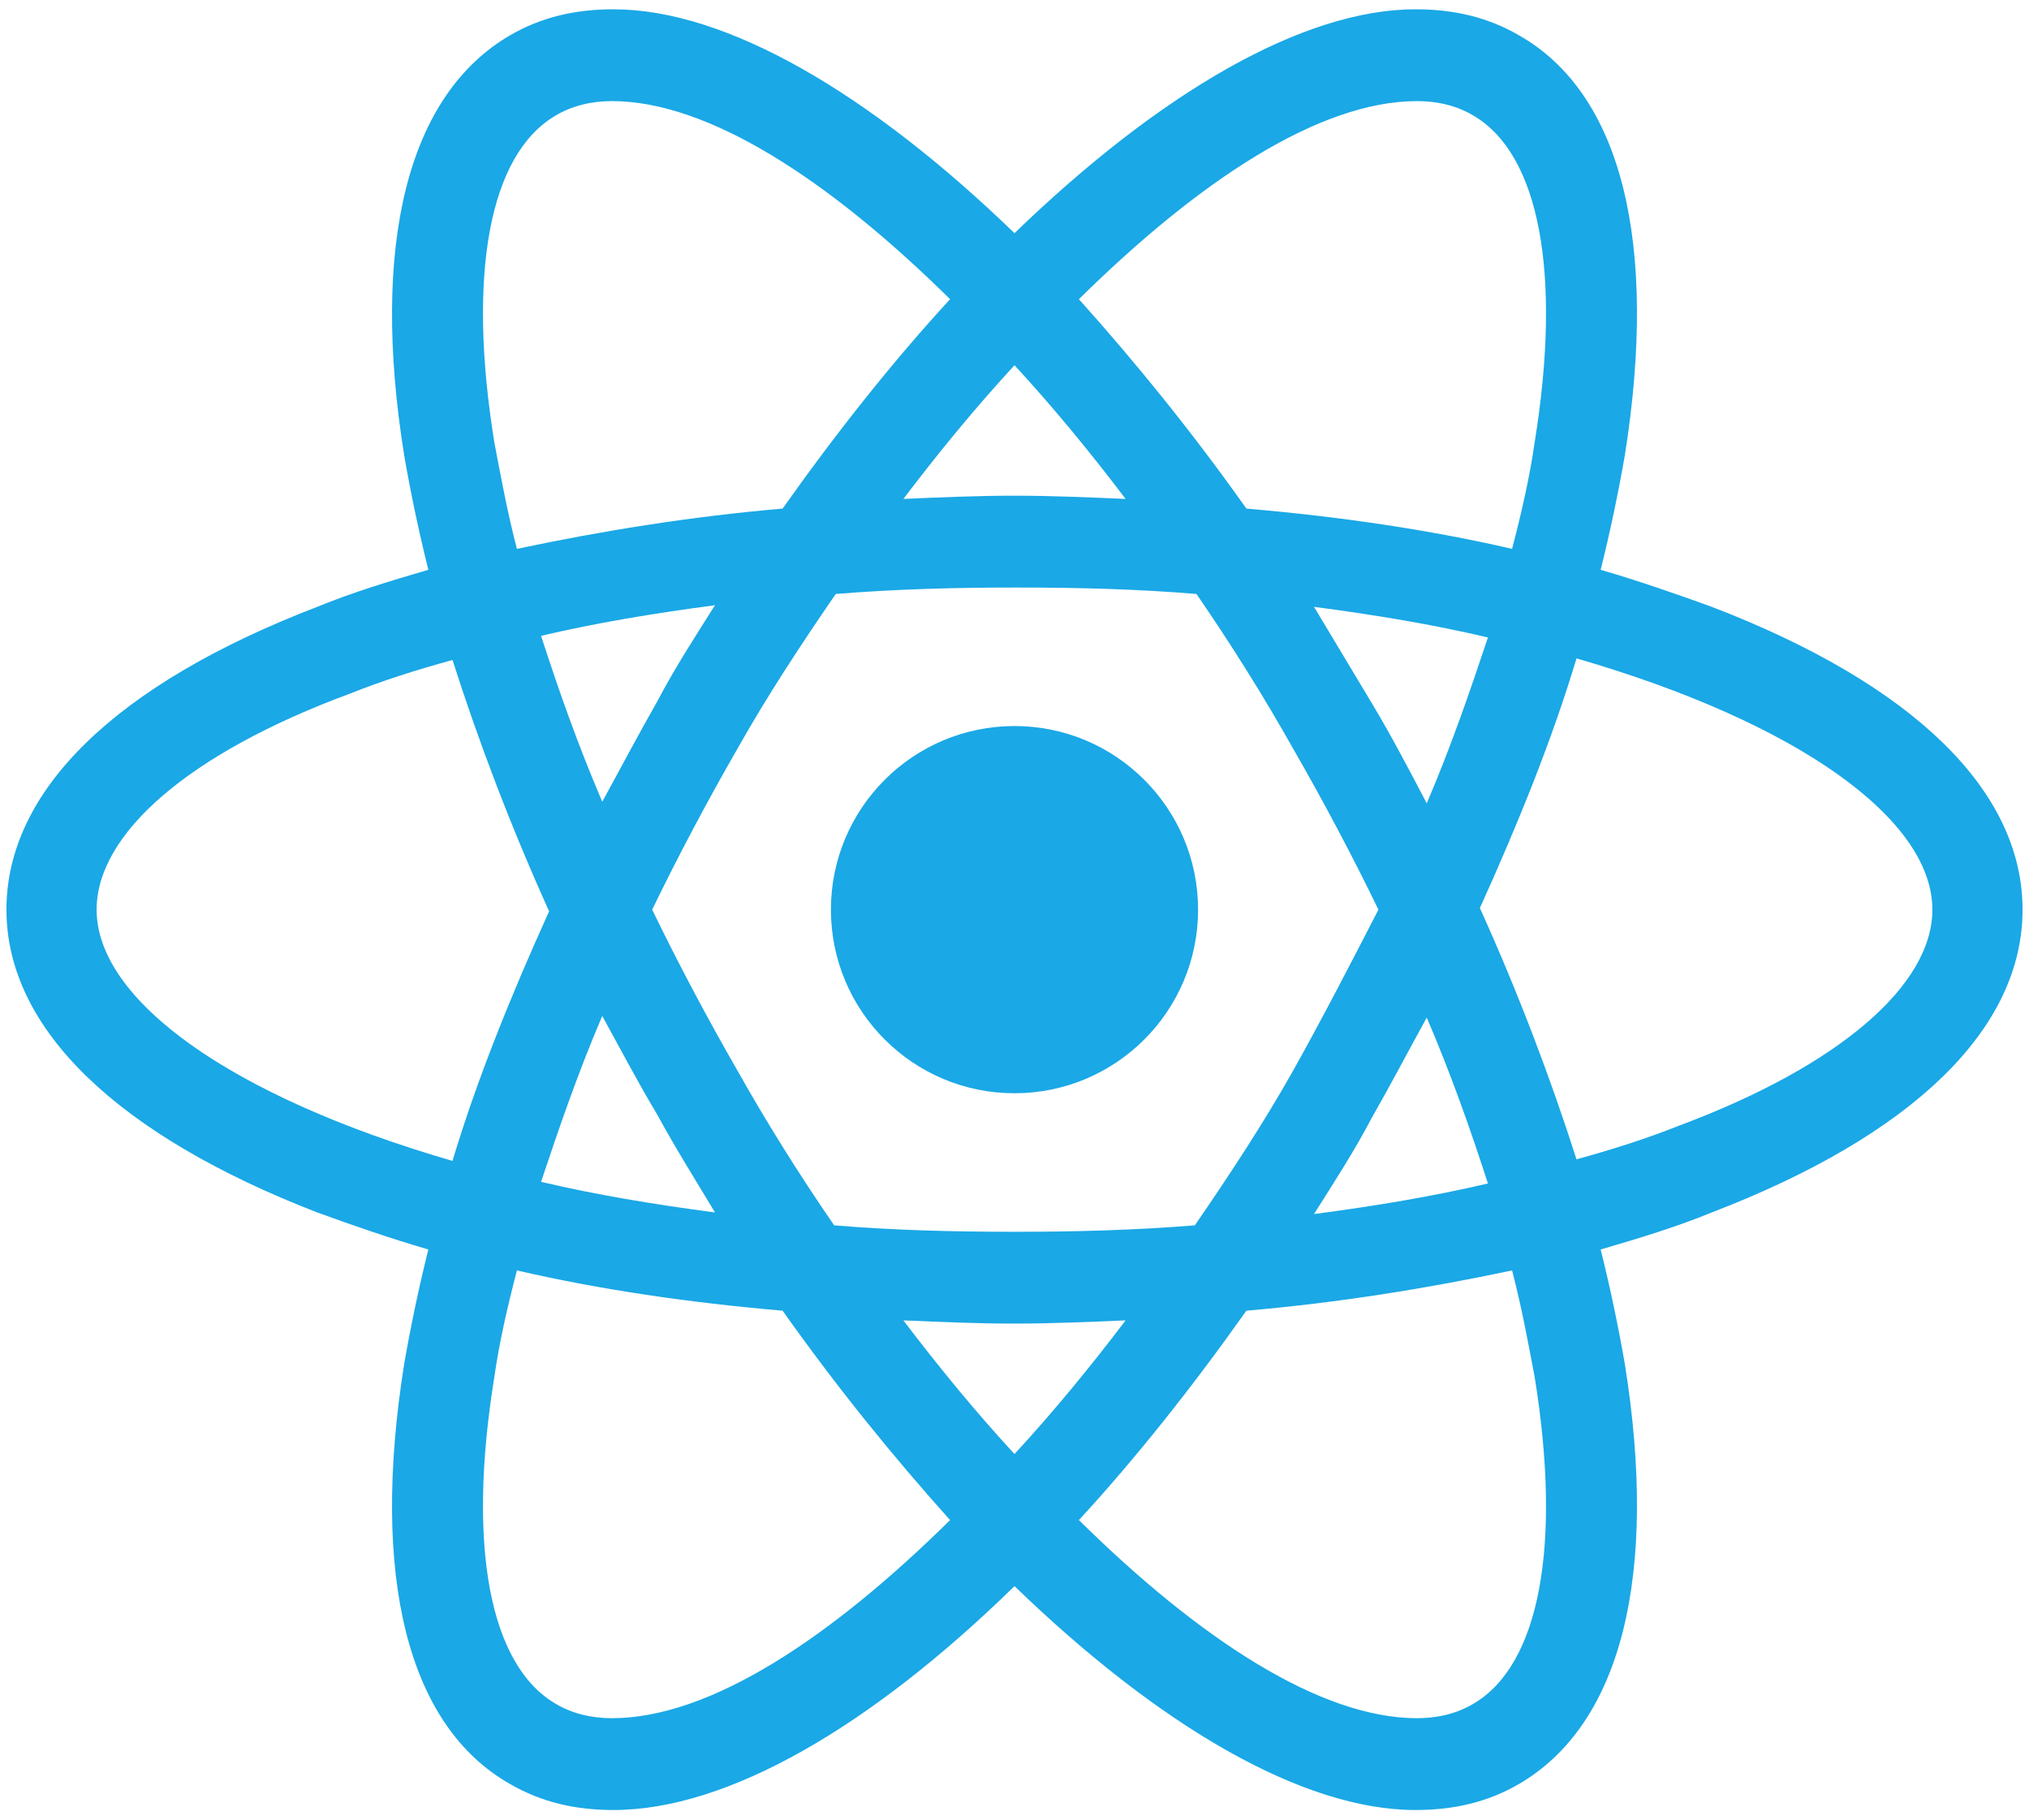 <svg viewBox="0 0 126 113" fill="none" xmlns="http://www.w3.org/2000/svg">
<path d="M63 67.876C69.296 67.876 74.4 62.773 74.4 56.477C74.4 50.181 69.296 45.077 63 45.077C56.704 45.077 51.6 50.181 51.6 56.477C51.6 62.773 56.704 67.876 63 67.876Z" fill="#1AA8E6"/>
<path d="M106.3 37.676C104.1 36.877 101.8 36.077 99.4 35.377C100 32.977 100.5 30.576 100.9 28.276C103 15.076 100.7 5.777 94.3 2.177C92.4 1.077 90.3 0.577 87.9 0.577C80.9 0.577 72 5.777 63 14.476C54 5.777 45.1 0.577 38.1 0.577C35.7 0.577 33.6 1.077 31.7 2.177C25.3 5.877 23 15.177 25.1 28.276C25.5 30.576 26 32.977 26.6 35.377C24.2 36.077 21.9 36.776 19.7 37.676C7.2 42.477 0.4 49.077 0.4 56.477C0.4 63.877 7.3 70.477 19.7 75.276C21.9 76.076 24.2 76.876 26.6 77.576C26 79.977 25.5 82.376 25.1 84.677C23 97.876 25.3 107.177 31.7 110.777C33.6 111.877 35.7 112.377 38.1 112.377C45.2 112.377 54.1 107.177 63 98.477C72 107.177 80.9 112.377 87.9 112.377C90.3 112.377 92.4 111.877 94.3 110.777C100.7 107.077 103 97.776 100.9 84.677C100.5 82.376 100 79.977 99.4 77.576C101.8 76.876 104.1 76.177 106.3 75.276C118.8 70.477 125.6 63.877 125.6 56.477C125.6 49.077 118.8 42.477 106.3 37.676V37.676ZM91.5 7.177C95.6 9.577 97 16.977 95.3 27.477C95 29.576 94.5 31.776 93.9 34.077C88.7 32.877 83.2 32.077 77.4 31.576C74 26.776 70.5 22.477 67 18.576C74.4 11.277 81.9 6.277 88 6.277C89.3 6.277 90.5 6.577 91.5 7.177V7.177ZM80.3 66.477C78.5 69.677 76.4 72.876 74.2 76.076C70.5 76.376 66.8 76.477 63 76.477C59.1 76.477 55.4 76.376 51.8 76.076C49.6 72.876 47.6 69.677 45.8 66.477C43.9 63.176 42.1 59.776 40.5 56.477C42.1 53.176 43.9 49.776 45.8 46.477C47.6 43.276 49.7 40.077 51.9 36.877C55.6 36.577 59.3 36.477 63.1 36.477C67 36.477 70.7 36.577 74.3 36.877C76.5 40.077 78.5 43.276 80.3 46.477C82.2 49.776 84 53.176 85.6 56.477C83.9 59.776 82.2 63.077 80.3 66.477ZM88.6 63.176C90.1 66.677 91.3 70.076 92.4 73.477C89 74.276 85.4 74.876 81.6 75.376C82.8 73.477 84.1 71.477 85.2 69.376C86.4 67.276 87.5 65.177 88.6 63.176ZM63 90.276C60.6 87.677 58.3 84.876 56.1 81.977C58.4 82.076 60.7 82.177 63 82.177C65.3 82.177 67.6 82.076 69.9 81.977C67.7 84.876 65.4 87.677 63 90.276ZM44.4 75.276C40.6 74.776 37 74.177 33.6 73.376C34.7 70.076 35.9 66.576 37.4 63.077C38.5 65.076 39.6 67.177 40.8 69.177C42 71.376 43.2 73.276 44.4 75.276V75.276ZM37.4 49.776C35.9 46.276 34.7 42.877 33.6 39.477C37 38.676 40.6 38.077 44.4 37.577C43.2 39.477 41.9 41.477 40.8 43.577C39.6 45.676 38.5 47.776 37.4 49.776V49.776ZM63 22.677C65.4 25.276 67.7 28.076 69.9 30.977C67.6 30.877 65.3 30.776 63 30.776C60.7 30.776 58.4 30.877 56.1 30.977C58.3 28.076 60.6 25.276 63 22.677ZM85.2 43.676L81.6 37.676C85.4 38.176 89 38.776 92.4 39.577C91.3 42.877 90.1 46.377 88.6 49.877C87.5 47.776 86.4 45.676 85.2 43.676ZM30.7 27.477C29 16.977 30.4 9.577 34.5 7.177C35.5 6.577 36.7 6.277 38 6.277C44 6.277 51.5 11.177 59 18.576C55.5 22.377 52 26.776 48.6 31.576C42.8 32.077 37.3 32.977 32.1 34.077C31.5 31.776 31.1 29.576 30.7 27.477V27.477ZM6 56.477C6 51.776 11.7 46.776 21.7 43.077C23.7 42.276 25.9 41.577 28.1 40.977C29.7 45.977 31.7 51.276 34.1 56.577C31.7 61.877 29.6 67.076 28.1 72.076C14.3 68.076 6 62.077 6 56.477ZM34.5 105.777C30.4 103.377 29 95.977 30.7 85.477C31 83.376 31.5 81.177 32.1 78.876C37.3 80.076 42.8 80.876 48.6 81.376C52 86.177 55.5 90.477 59 94.376C51.6 101.677 44.1 106.677 38 106.677C36.7 106.677 35.5 106.377 34.5 105.777ZM95.3 85.477C97 95.977 95.6 103.377 91.5 105.777C90.5 106.377 89.3 106.677 88 106.677C82 106.677 74.5 101.777 67 94.376C70.5 90.576 74 86.177 77.4 81.376C83.2 80.876 88.7 79.977 93.9 78.876C94.5 81.177 94.9 83.376 95.3 85.477V85.477ZM104.3 69.876C102.3 70.677 100.1 71.376 97.9 71.977C96.3 66.977 94.3 61.676 91.9 56.377C94.3 51.077 96.4 45.877 97.9 40.877C111.7 44.877 120 50.877 120 56.477C120 61.176 114.2 66.177 104.3 69.876Z" fill="#1AA8E6"/>
</svg>
